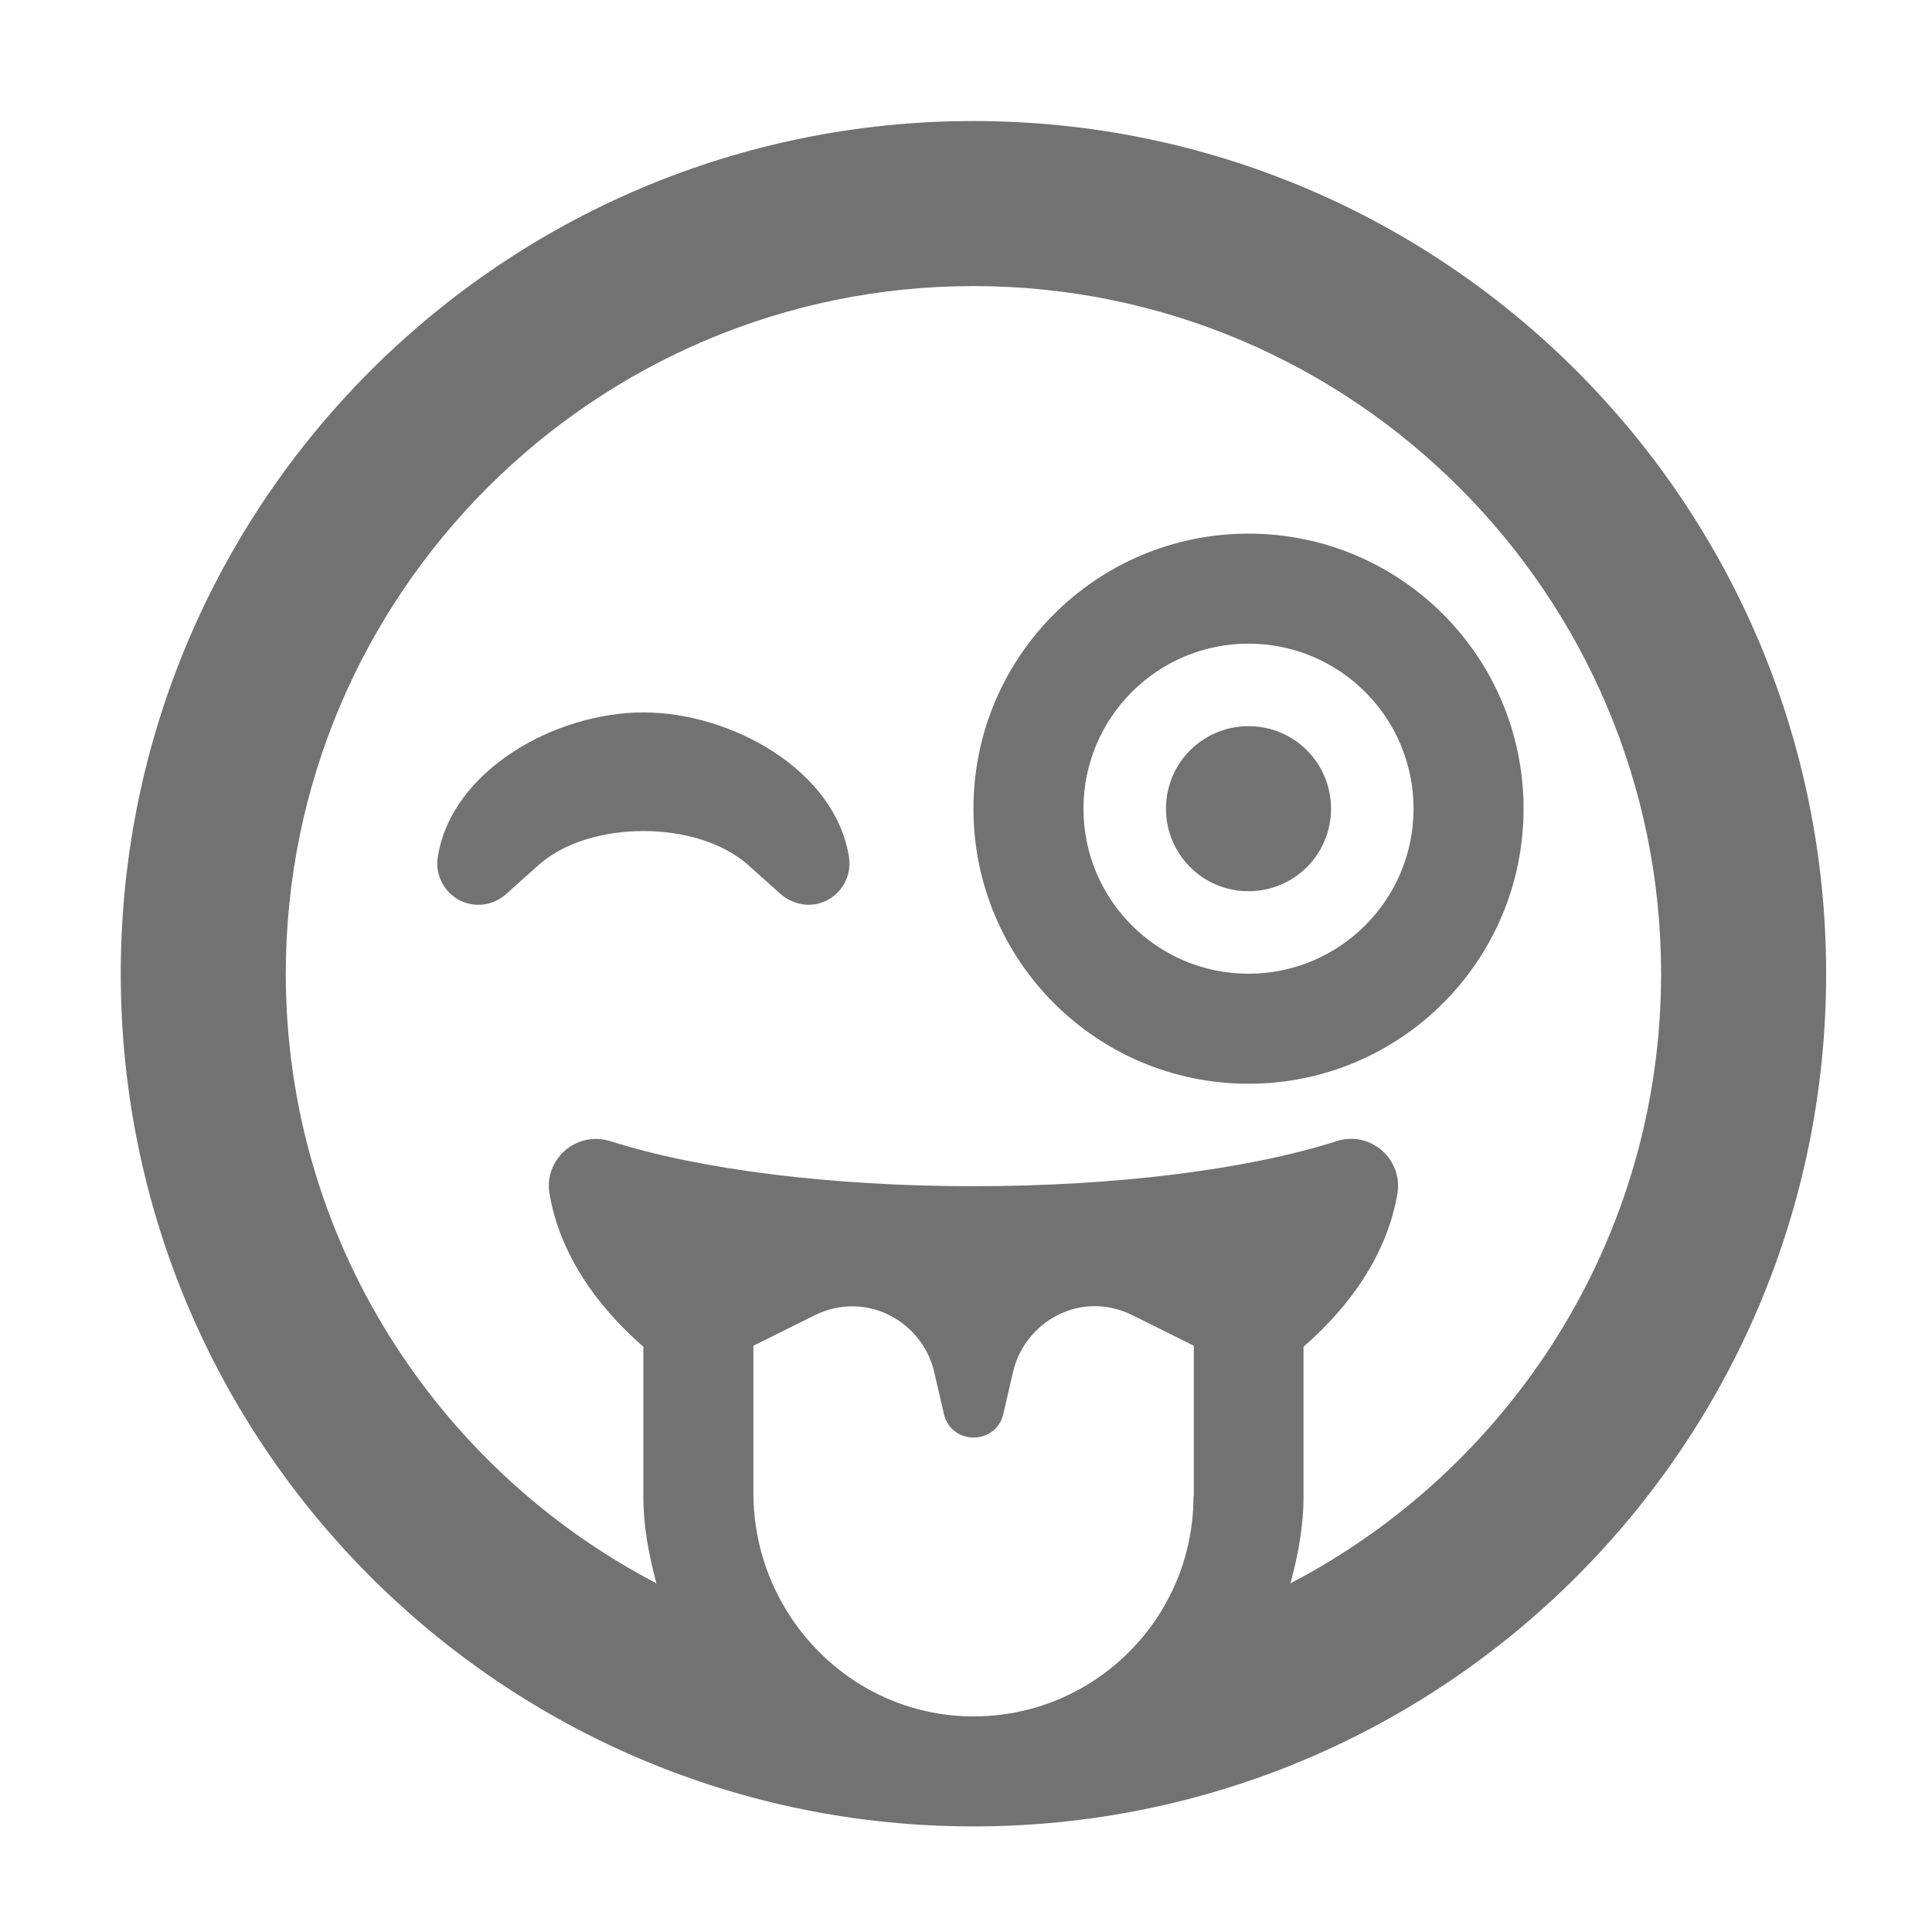 ﻿<?xml version='1.0' encoding='UTF-8'?>
<svg viewBox="-2 -1.549 31.997 32" xmlns="http://www.w3.org/2000/svg">
  <g transform="matrix(0.999, 0, 0, 0.999, 0, 0)">
    <g transform="matrix(0.057, 0, 0, 0.057, 0, 0)">
      <path d="M152, 180C126.3, 180 96.1, 196.9 92.2, 222.1C91.4, 227.1 93.9, 232.1 98.3, 234.5C102.7, 236.9 108.2, 236.3 112, 232.9L121.5, 224.4C136.3, 211.2 167.7, 211.2 182.5, 224.4L192, 232.9C194.5, 235.1 200, 237.6 205.7, 234.5C210.1, 232.1 212.6, 227.1 211.8, 222.1C207.9, 196.9 177.7, 180 152, 180zM328, 128C283.8, 128 248, 163.8 248, 208C248, 252.2 283.8, 288 328, 288C372.2, 288 408, 252.2 408, 208C408, 163.8 372.2, 128 328, 128zM328, 256C301.5, 256 280, 234.5 280, 208C280, 181.5 301.5, 160 328, 160C354.5, 160 376, 181.5 376, 208C376, 234.5 354.5, 256 328, 256zM328, 184C314.7, 184 304, 194.7 304, 208C304, 221.3 314.7, 232 328, 232C341.3, 232 352, 221.3 352, 208C352, 194.7 341.3, 184 328, 184zM248, 8C111, 8 0, 119 0, 256C0, 393 111, 504 248, 504C385, 504 496, 393 496, 256C496, 119 385, 8 248, 8zM312, 408C312, 443.6 282.9, 472.5 247.1, 472C212, 471.5 184, 442.2 184, 407L184, 364.2L201.7, 355.4C216.7, 347.9 233.2, 357.1 236.6, 371.9L239.4, 384C241.5, 393.2 254.6, 393.2 256.7, 384L259.5, 371.9C262.9, 357.1 279.3, 347.8 294.4, 355.4L312.1, 364.2L312.1, 408zM340.2, 433.3C342.4, 425.2 344, 416.8 344, 408L344, 364.5C358.2, 352.1 368.4, 337 371.3, 320C373, 310.1 363.6, 301.5 353.6, 304.7C327.7, 313 289.2, 317.8 248, 317.8C206.8, 317.8 168.4, 313 142.4, 304.7C132.5, 301.6 123, 310 124.7, 320C127.6, 337 137.8, 352.1 152, 364.5L152, 408C152, 416.8 153.6, 425.2 155.8, 433.3C91.8, 399.9 48, 333 48, 256C48, 145.7 137.7, 56 248, 56C358.3, 56 448, 145.7 448, 256C448, 333 404.2, 399.9 340.2, 433.3z" fill="#727272" fill-opacity="1" class="Black" />
    </g>
  </g>
</svg>